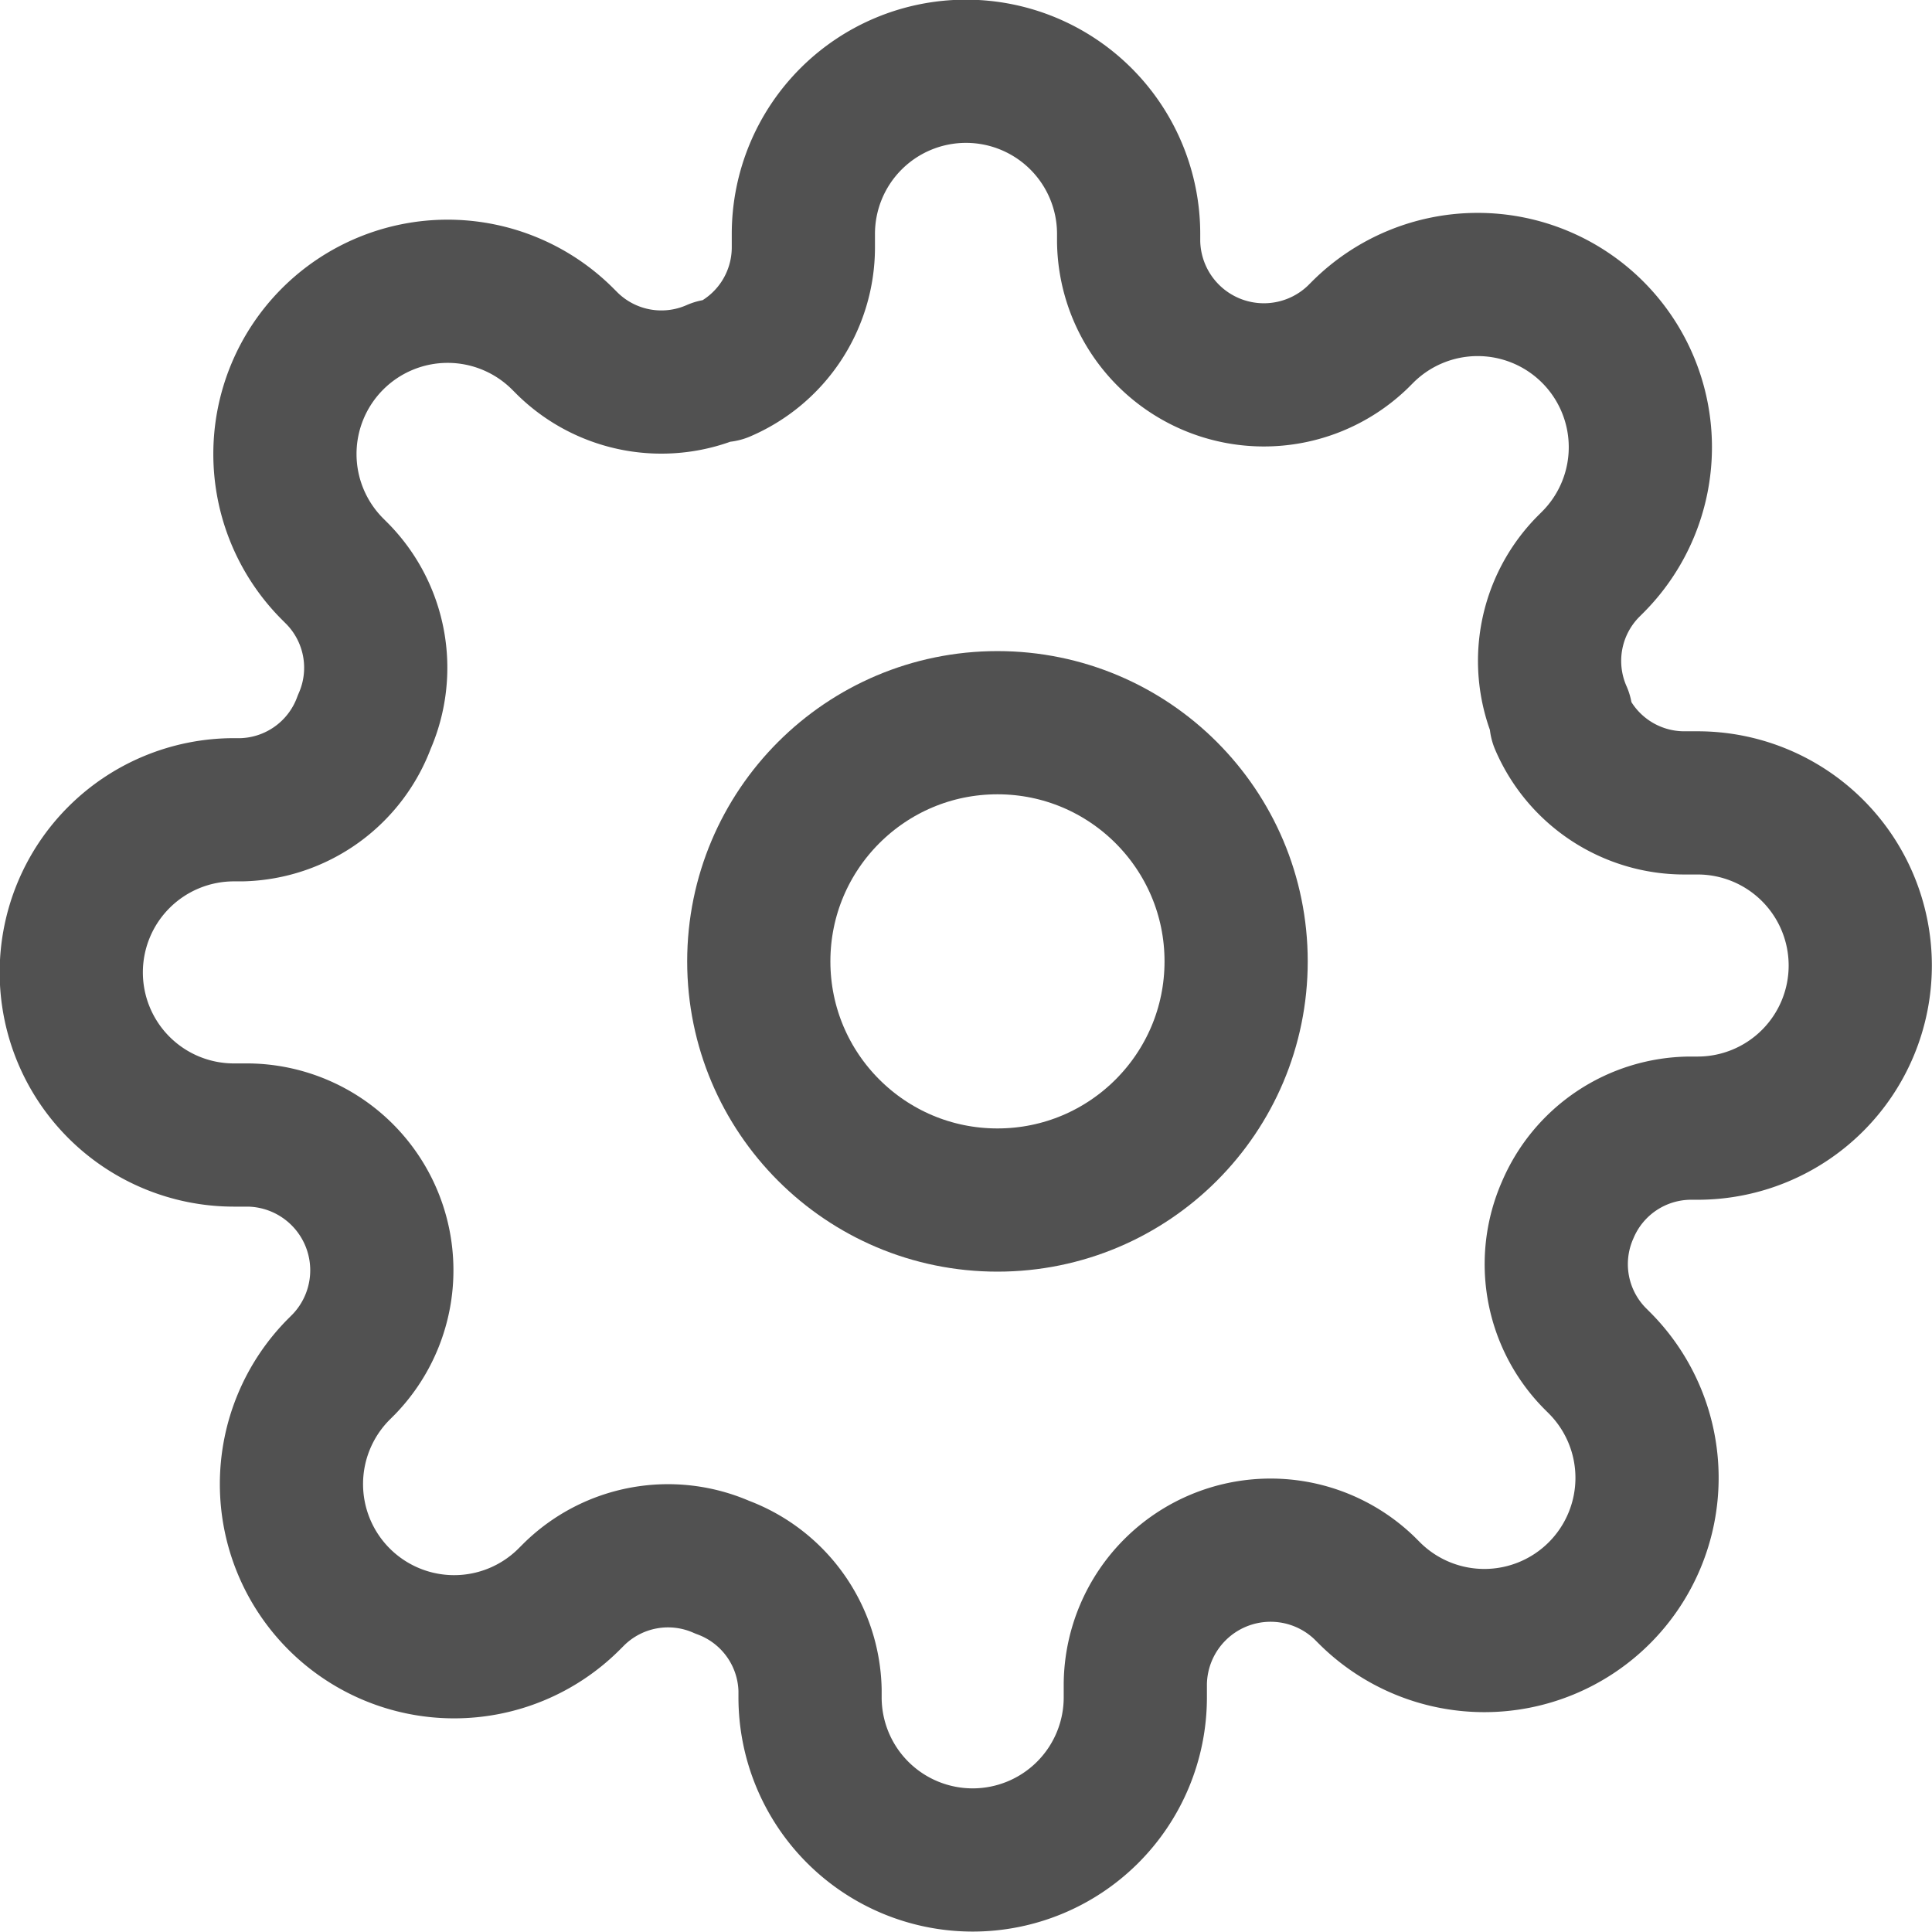 <svg xmlns="http://www.w3.org/2000/svg" width="20.237" height="20.237" viewBox="0 0 20.237 20.237"><defs><style>.a{fill:none;stroke:#515151;stroke-linecap:round;stroke-linejoin:round;stroke-width:1.5px;}</style></defs><g transform="translate(0.75 0.75)"><circle class="a" cx="2.5" cy="2.5" r="2.5" transform="translate(7.198 6.82)"/><path class="a" d="M16.671,12.924a1.405,1.405,0,0,0,.281,1.55l.051.051a1.7,1.7,0,1,1-2.41,2.41l-.051-.051a1.417,1.417,0,0,0-2.4,1v.145a1.7,1.7,0,0,1-3.407,0v-.077a1.405,1.405,0,0,0-.92-1.286,1.405,1.405,0,0,0-1.55.281L6.212,17a1.7,1.7,0,1,1-2.41-2.41l.051-.051a1.417,1.417,0,0,0-1-2.4H2.7a1.7,1.7,0,1,1,0-3.407H2.78a1.405,1.405,0,0,0,1.286-.92,1.405,1.405,0,0,0-.281-1.55l-.051-.051A1.7,1.7,0,1,1,6.144,3.8l.051.051a1.405,1.405,0,0,0,1.55.281h.068a1.405,1.405,0,0,0,.852-1.286V2.7a1.7,1.7,0,0,1,3.407,0V2.78a1.417,1.417,0,0,0,2.4,1l.051-.051a1.7,1.7,0,1,1,2.41,2.41l-.051.051a1.405,1.405,0,0,0-.281,1.55v.068a1.405,1.405,0,0,0,1.286.852h.145a1.7,1.7,0,0,1,0,3.407h-.077A1.405,1.405,0,0,0,16.671,12.924Z" transform="translate(-1 -1)"/></g></svg>